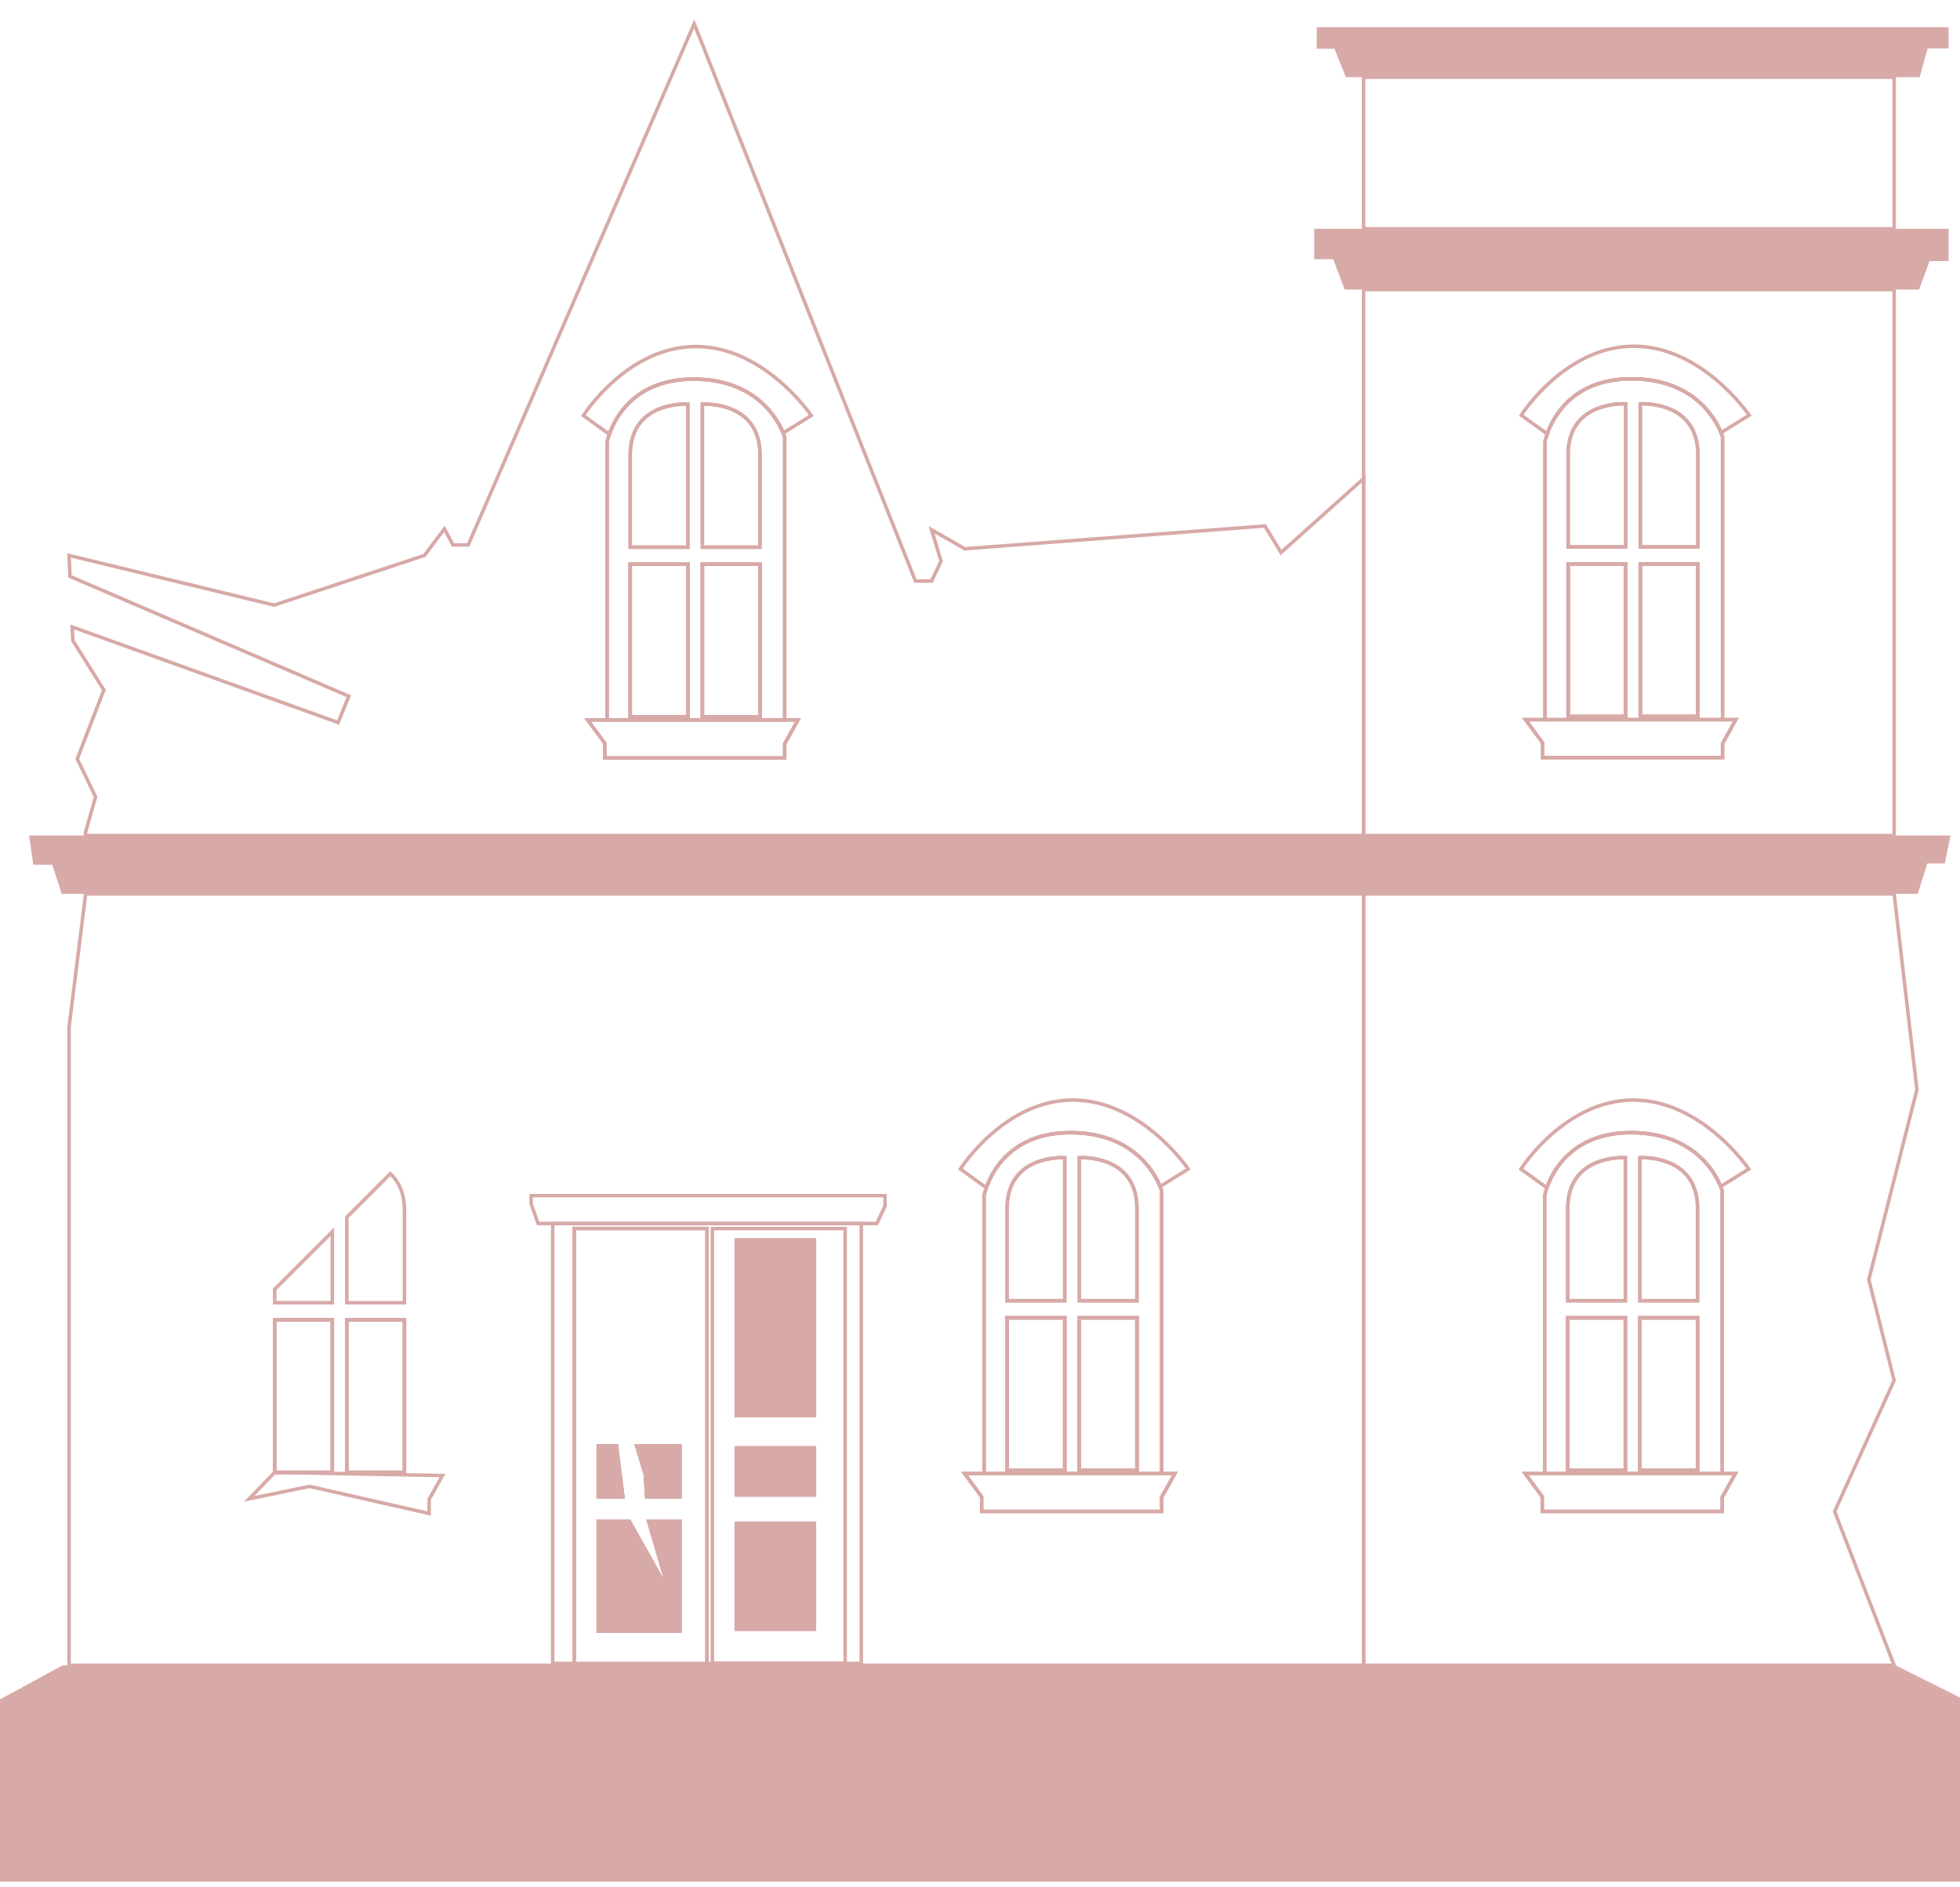<svg width="81" height="78" viewBox="0 0 81 78" fill="none" xmlns="http://www.w3.org/2000/svg">
<path d="M81 70.157V77.769H0V70.235L2.591 68.823H78.331L81 70.157Z" fill="#D7A9A7"/>
<path d="M46.985 54.463H44.605V60.766H46.985V54.463Z" stroke="#D7A9A7" stroke-width="0.144" stroke-miterlimit="10"/>
<path d="M13.733 54.546H11.352V60.85H13.733V54.546Z" stroke="#D7A9A7" stroke-width="0.144" stroke-miterlimit="10"/>
<path d="M44.002 54.463H41.621V60.766H44.002V54.463Z" stroke="#D7A9A7" stroke-width="0.144" stroke-miterlimit="10"/>
<path d="M52.94 22.837L52.274 21.738L39.873 22.679L38.498 21.895L38.892 23.189L38.498 24.014H37.831L28.688 0.981L19.349 22.522H18.72L18.367 21.856L17.542 22.954L11.329 25.008L2.853 22.954L2.892 23.821L14.416 28.774L13.972 29.861L2.984 25.91L3.01 26.473L4.292 28.513L3.192 31.365L3.951 32.933L3.533 34.398V34.53H56.354V19.776L52.94 22.837ZM32.429 30.736V31.326H24.993V30.717L24.286 29.755H25.09V18.27C25.09 18.27 25.113 18.143 25.183 17.947C25.426 17.249 26.245 15.668 28.662 15.668C31.249 15.668 32.143 17.341 32.365 17.895C32.411 18.006 32.429 18.07 32.429 18.07V29.755H32.978L32.429 30.736Z" stroke="#D7A9A7" stroke-width="0.144" stroke-miterlimit="10"/>
<path d="M16.715 54.546H14.334V60.85H16.715V54.546Z" stroke="#D7A9A7" stroke-width="0.144" stroke-miterlimit="10"/>
<path d="M28.426 23.321H26.045V29.625H28.426V23.321Z" stroke="#D7A9A7" stroke-width="0.144" stroke-miterlimit="10"/>
<path d="M25.478 59.759H24.725V61.859H25.74L25.478 59.759ZM26.315 59.759L26.667 60.927L26.729 61.859H28.098V59.759H26.315ZM26.807 62.879L27.679 65.851L26.008 62.879H24.725V67.411H28.098V62.879H26.807ZM27.679 65.851L26.008 62.879H24.725V67.411H28.098V62.879H26.807L27.679 65.851ZM26.315 59.759L26.667 60.927L26.729 61.859H28.098V59.759H26.315ZM25.478 59.759H24.725V61.859H25.74L25.478 59.759ZM3.533 36.943V36.989L2.853 42.455V68.823H56.354V36.943H3.533ZM23.731 68.745V50.773H29.218V68.745H23.731V68.745ZM48.007 61.878V62.466H40.569V61.859L39.863 60.898H40.669V49.412C40.669 49.412 40.691 49.286 40.761 49.088C41.005 48.389 41.823 46.811 44.239 46.811C46.826 46.811 47.719 48.483 47.944 49.036C47.989 49.146 48.007 49.211 48.007 49.211V60.898H48.556L48.007 61.878ZM27.679 65.851L26.008 62.879H24.725V67.411H28.098V62.879H26.807L27.679 65.851ZM26.667 60.927L26.729 61.859H28.098V59.759H26.315L26.667 60.927ZM25.478 59.759H24.725V61.859H25.74L25.478 59.759ZM25.478 59.759H24.725V61.859H25.74L25.478 59.759ZM26.315 59.759L26.667 60.927L26.729 61.859H28.098V59.759H26.315ZM26.807 62.879L27.679 65.851L26.008 62.879H24.725V67.411H28.098V62.879H26.807ZM26.807 62.879L27.679 65.851L26.008 62.879H24.725V67.411H28.098V62.879H26.807ZM26.315 59.759L26.667 60.927L26.729 61.859H28.098V59.759H26.315ZM25.478 59.759H24.725V61.859H25.74L25.478 59.759Z" stroke="#D7A9A7" stroke-width="0.144" stroke-miterlimit="10"/>
<path d="M31.409 23.321H29.027V29.625H31.409V23.321Z" stroke="#D7A9A7" stroke-width="0.144" stroke-miterlimit="10"/>
<path d="M64.79 54.463V60.766H67.169V54.463H64.79ZM67.772 54.463V60.766H70.153V54.463H67.772ZM67.772 54.463V60.766H70.153V54.463H67.772ZM64.79 54.463V60.766H67.169V54.463H64.79ZM64.79 54.463V60.766H67.169V54.463H64.79ZM67.772 54.463V60.766H70.153V54.463H67.772ZM67.772 54.463V60.766H70.153V54.463H67.772ZM64.79 54.463V60.766H67.169V54.463H64.79ZM64.79 54.463V60.766H67.169V54.463H64.79ZM64.805 23.308V29.612H67.186V23.308H64.805ZM67.772 54.463V60.766H70.153V54.463H67.772ZM67.787 23.308V29.612H70.168V23.308H67.787ZM67.787 23.308V29.612H70.168V23.308H67.787ZM64.805 23.308V29.612H67.186V23.308H64.805ZM67.772 54.463V60.766H70.153V54.463H67.772ZM64.79 54.463V60.766H67.169V54.463H64.79ZM64.79 54.463V60.766H67.169V54.463H64.79ZM67.772 54.463V60.766H70.153V54.463H67.772ZM67.772 54.463V60.766H70.153V54.463H67.772ZM64.79 54.463V60.766H67.169V54.463H64.79ZM64.79 54.463V60.766H67.169V54.463H64.79ZM67.772 54.463V60.766H70.153V54.463H67.772ZM67.772 54.463V60.766H70.153V54.463H67.772ZM64.79 54.463V60.766H67.169V54.463H64.79ZM64.79 54.463V60.766H67.169V54.463H64.79ZM67.772 54.463V60.766H70.153V54.463H67.772ZM67.772 54.463V60.766H70.153V54.463H67.772ZM64.79 54.463V60.766H67.169V54.463H64.79ZM64.79 54.463V60.766H67.169V54.463H64.79ZM67.772 54.463V60.766H70.153V54.463H67.772ZM67.772 54.463V60.766H70.153V54.463H67.772ZM64.79 54.463V60.766H67.169V54.463H64.79ZM64.79 54.463V60.766H67.169V54.463H64.79ZM67.772 54.463V60.766H70.153V54.463H67.772ZM67.772 54.463V60.766H70.153V54.463H67.772ZM64.79 54.463V60.766H67.169V54.463H64.79ZM64.79 54.463V60.766H67.169V54.463H64.79ZM67.772 54.463V60.766H70.153V54.463H67.772ZM67.772 54.463V60.766H70.153V54.463H67.772ZM64.79 60.766H67.169V54.463H64.79V60.766ZM77.232 52.883L79.22 45.032L78.278 36.943H56.353V68.823H78.278L75.819 62.466L78.278 57.052L77.232 52.883ZM71.173 61.878V62.466H63.736V61.859L63.029 60.897H63.835V49.412C63.835 49.412 63.858 49.286 63.927 49.087C64.171 48.389 64.991 46.811 67.405 46.811C69.992 46.811 70.886 48.483 71.11 49.035C71.155 49.146 71.173 49.211 71.173 49.211V60.897H71.722L71.173 61.878ZM67.772 60.766H70.153V54.463H67.772V60.766ZM64.79 60.766H67.169V54.463H64.79V60.766ZM64.79 54.463V60.766H67.169V54.463H64.79ZM67.772 54.463V60.766H70.153V54.463H67.772ZM67.772 54.463V60.766H70.153V54.463H67.772ZM64.79 54.463V60.766H67.169V54.463H64.79ZM64.79 54.463V60.766H67.169V54.463H64.79ZM67.772 54.463V60.766H70.153V54.463H67.772ZM67.772 54.463V60.766H70.153V54.463H67.772ZM64.79 54.463V60.766H67.169V54.463H64.79ZM64.79 54.463V60.766H67.169V54.463H64.79ZM67.772 54.463V60.766H70.153V54.463H67.772ZM67.772 54.463V60.766H70.153V54.463H67.772ZM64.79 54.463V60.766H67.169V54.463H64.79ZM64.79 54.463V60.766H67.169V54.463H64.79ZM67.772 54.463V60.766H70.153V54.463H67.772ZM67.772 54.463V60.766H70.153V54.463H67.772ZM64.79 54.463V60.766H67.169V54.463H64.79ZM64.79 54.463V60.766H67.169V54.463H64.79ZM67.772 54.463V60.766H70.153V54.463H67.772ZM67.772 54.463V60.766H70.153V54.463H67.772ZM64.79 54.463V60.766H67.169V54.463H64.79ZM64.79 54.463V60.766H67.169V54.463H64.79ZM67.772 54.463V60.766H70.153V54.463H67.772ZM64.805 23.308V29.612H67.186V23.308H64.805ZM67.787 23.308V29.612H70.168V23.308H67.787ZM67.787 23.308V29.612H70.168V23.308H67.787ZM64.805 23.308V29.612H67.186V23.308H64.805ZM64.805 23.308V29.612H67.186V23.308H64.805ZM67.787 23.308V29.612H70.168V23.308H67.787ZM67.787 23.308V29.612H70.168V23.308H67.787ZM64.805 23.308V29.612H67.186V23.308H64.805ZM64.805 23.308V29.612H67.186V23.308H64.805ZM67.787 23.308V29.612H70.168V23.308H67.787ZM67.787 23.308V29.612H70.168V23.308H67.787ZM64.805 23.308V29.612H67.186V23.308H64.805ZM64.805 23.308V29.612H67.186V23.308H64.805ZM67.787 23.308V29.612H70.168V23.308H67.787ZM67.787 23.308V29.612H70.168V23.308H67.787ZM64.805 23.308V29.612H67.186V23.308H64.805ZM64.805 23.308V29.612H67.186V23.308H64.805ZM67.787 23.308V29.612H70.168V23.308H67.787ZM67.787 23.308V29.612H70.168V23.308H67.787ZM64.805 23.308V29.612H67.186V23.308H64.805ZM64.805 23.308V29.612H67.186V23.308H64.805ZM67.787 23.308V29.612H70.168V23.308H67.787ZM67.787 23.308V29.612H70.168V23.308H67.787ZM64.805 29.612H67.186V23.308H64.805V29.612ZM56.353 11.967V34.53H78.278V11.967H56.353ZM71.188 30.723V31.313H63.752V30.704L63.045 29.742H63.849V18.257C63.849 18.257 63.872 18.129 63.942 17.932V17.931C64.187 17.232 65.007 15.655 67.421 15.655C70.009 15.655 70.902 17.328 71.124 17.882C71.17 17.992 71.188 18.057 71.188 18.057V29.742H71.739L71.188 30.723ZM67.787 29.612H70.168V23.308H67.787V29.612ZM64.805 29.612H67.186V23.308H64.805V29.612ZM64.805 23.308V29.612H67.186V23.308H64.805ZM67.787 23.308V29.612H70.168V23.308H67.787ZM67.787 23.308V29.612H70.168V23.308H67.787ZM64.805 23.308V29.612H67.186V23.308H64.805ZM64.805 23.308V29.612H67.186V23.308H64.805ZM67.787 23.308V29.612H70.168V23.308H67.787ZM67.787 23.308V29.612H70.168V23.308H67.787ZM64.805 23.308V29.612H67.186V23.308H64.805ZM64.805 23.308V29.612H67.186V23.308H64.805ZM67.787 23.308V29.612H70.168V23.308H67.787ZM67.787 23.308V29.612H70.168V23.308H67.787ZM64.805 23.308V29.612H67.186V23.308H64.805ZM64.805 23.308V29.612H67.186V23.308H64.805ZM67.787 23.308V29.612H70.168V23.308H67.787ZM67.787 23.308V29.612H70.168V23.308H67.787ZM64.805 23.308V29.612H67.186V23.308H64.805ZM64.805 23.308V29.612H67.186V23.308H64.805ZM67.787 23.308V29.612H70.168V23.308H67.787ZM56.353 3.191V9.457H78.278V3.191H56.353ZM67.787 23.308V29.612H70.168V23.308H67.787ZM64.805 23.308V29.612H67.186V23.308H64.805ZM64.805 23.308V29.612H67.186V23.308H64.805ZM67.787 23.308V29.612H70.168V23.308H67.787ZM67.787 23.308V29.612H70.168V23.308H67.787ZM67.772 54.463V60.766H70.153V54.463H67.772ZM64.805 23.308V29.612H67.186V23.308H64.805ZM64.79 54.463V60.766H67.169V54.463H64.79ZM64.79 54.463V60.766H67.169V54.463H64.79ZM67.772 54.463V60.766H70.153V54.463H67.772ZM64.805 23.308V29.612H67.186V23.308H64.805ZM67.787 23.308V29.612H70.168V23.308H67.787ZM67.787 23.308V29.612H70.168V23.308H67.787ZM67.772 54.463V60.766H70.153V54.463H67.772ZM64.805 23.308V29.612H67.186V23.308H64.805ZM64.79 54.463V60.766H67.169V54.463H64.79ZM64.79 54.463V60.766H67.169V54.463H64.79ZM67.772 54.463V60.766H70.153V54.463H67.772ZM67.772 54.463V60.766H70.153V54.463H67.772ZM64.79 54.463V60.766H67.169V54.463H64.79ZM64.79 54.463V60.766H67.169V54.463H64.79ZM67.772 54.463V60.766H70.153V54.463H67.772ZM67.772 54.463V60.766H70.153V54.463H67.772ZM64.79 54.463V60.766H67.169V54.463H64.79Z" stroke="#D7A9A7" stroke-width="0.144" stroke-miterlimit="10"/>
<path d="M25.478 59.759L25.74 61.859H24.725V59.759H25.478Z" stroke="#D7A9A7" stroke-width="0.144" stroke-miterlimit="10"/>
<path d="M26.314 59.759H28.098V61.859H26.729L26.667 60.926L26.314 59.759Z" stroke="#D7A9A7" stroke-width="0.144" stroke-miterlimit="10"/>
<path d="M26.807 62.879H28.098V67.411H24.725V62.879H26.008L27.679 65.85L26.807 62.879Z" stroke="#D7A9A7" stroke-width="0.144" stroke-miterlimit="10"/>
<path d="M35.593 50.565V68.745H29.217V50.773H23.73V68.745H22.84V50.565H35.593Z" stroke="#D7A9A7" stroke-width="0.144" stroke-miterlimit="10"/>
<path d="M36.575 49.414V49.851L36.236 50.565H22.238L21.95 49.758V49.414H36.575Z" stroke="#D7A9A7" stroke-width="0.144" stroke-miterlimit="10"/>
<path d="M25.74 61.859H24.725V59.759H25.478L25.74 61.859Z" stroke="#D7A9A7" stroke-width="0.144" stroke-miterlimit="10"/>
<path d="M28.098 59.759V61.859H26.729L26.667 60.926L26.314 59.759H28.098Z" stroke="#D7A9A7" stroke-width="0.144" stroke-miterlimit="10"/>
<path d="M26.807 62.879H28.098V67.411H24.725V62.879H26.008L27.679 65.85L26.807 62.879Z" stroke="#D7A9A7" stroke-width="0.144" stroke-miterlimit="10"/>
<path d="M34.928 50.775H29.439V68.746H34.928V50.775Z" stroke="#D7A9A7" stroke-width="0.144" stroke-miterlimit="10"/>
<path d="M33.731 51.166H30.355V58.581H33.731V51.166Z" fill="#D7A9A7"/>
<path d="M25.478 59.759L25.74 61.859H24.725V59.759H25.478Z" fill="#D7A9A7"/>
<path d="M28.098 59.759V61.859H26.729L26.667 60.926L26.314 59.759H28.098Z" fill="#D7A9A7"/>
<path d="M28.098 62.879V67.411H24.725V62.879H26.008L27.679 65.85L26.807 62.879H28.098Z" fill="#D7A9A7"/>
<path d="M33.731 59.761H30.355V61.861H33.731V59.761Z" fill="#D7A9A7"/>
<path d="M33.731 62.879H30.355V67.411H33.731V62.879Z" fill="#D7A9A7"/>
<path d="M67.787 23.308V29.612H70.168V23.308H67.787ZM64.805 23.308V29.612H67.186V23.308H64.805Z" stroke="#D7A9A7" stroke-width="0.144" stroke-miterlimit="10"/>
<path d="M71.125 17.882C70.902 17.328 70.009 15.655 67.421 15.655C65.008 15.655 64.188 17.232 63.942 17.93V17.932C63.872 18.129 63.85 18.257 63.85 18.257V29.742H71.188V18.057C71.188 18.057 71.17 17.992 71.125 17.882ZM67.186 29.612H64.805V23.308H67.186V29.612ZM67.186 22.601H64.805V18.782C64.805 18.525 64.835 18.299 64.892 18.101C65.318 16.566 67.186 16.69 67.186 16.69V22.601ZM70.168 29.612H67.787V23.308H70.168V29.612ZM70.168 22.601H67.787V16.69C67.787 16.69 69.655 16.566 70.08 18.101C70.137 18.299 70.168 18.525 70.168 18.782V22.601Z" stroke="#D7A9A7" stroke-width="0.144" stroke-miterlimit="10"/>
<path d="M72.287 17.159L71.124 17.882C70.902 17.328 70.008 15.655 67.421 15.655C65.007 15.655 64.187 17.232 63.942 17.931L62.868 17.159C62.868 17.159 64.674 14.309 67.518 14.309C70.364 14.309 72.287 17.159 72.287 17.159Z" stroke="#D7A9A7" stroke-width="0.144" stroke-miterlimit="10"/>
<path d="M67.186 16.69V22.601H64.805V18.782C64.805 18.525 64.835 18.299 64.892 18.101C65.318 16.567 67.186 16.69 67.186 16.69Z" stroke="#D7A9A7" stroke-width="0.144" stroke-miterlimit="10"/>
<path d="M67.186 23.308H64.805V29.612H67.186V23.308Z" stroke="#D7A9A7" stroke-width="0.144" stroke-miterlimit="10"/>
<path d="M70.168 23.308H67.787V29.612H70.168V23.308Z" stroke="#D7A9A7" stroke-width="0.144" stroke-miterlimit="10"/>
<path d="M70.168 18.782V22.601H67.787V16.69C67.787 16.69 69.655 16.567 70.081 18.101C70.137 18.299 70.168 18.525 70.168 18.782Z" stroke="#D7A9A7" stroke-width="0.144" stroke-miterlimit="10"/>
<path d="M71.739 29.742L71.188 30.723V31.313H63.752V30.704L63.046 29.742H71.739Z" stroke="#D7A9A7" stroke-width="0.144" stroke-miterlimit="10"/>
<path d="M29.027 23.321V29.625H31.408V23.321H29.027ZM26.045 23.321V29.625H28.426V23.321H26.045Z" stroke="#D7A9A7" stroke-width="0.144" stroke-miterlimit="10"/>
<path d="M32.365 17.895C32.142 17.341 31.249 15.669 28.662 15.669C26.245 15.669 25.426 17.249 25.182 17.947C25.113 18.144 25.09 18.27 25.09 18.27V29.755H32.428V18.07C32.428 18.07 32.41 18.006 32.365 17.895ZM28.426 29.625H26.045V23.321H28.426V29.625ZM28.426 22.614H26.045V18.795C26.045 18.538 26.076 18.312 26.133 18.114C26.558 16.58 28.426 16.703 28.426 16.703V22.614ZM31.408 29.625H29.027V23.321H31.408V29.625ZM31.408 22.614H29.027V16.703C29.027 16.703 30.895 16.58 31.32 18.114C31.377 18.312 31.408 18.538 31.408 18.795V22.614Z" stroke="#D7A9A7" stroke-width="0.144" stroke-miterlimit="10"/>
<path d="M33.528 17.174L32.364 17.895C32.142 17.341 31.249 15.668 28.661 15.668C26.244 15.668 25.426 17.249 25.182 17.947L24.108 17.174C24.108 17.174 25.915 14.322 28.759 14.322C31.604 14.322 33.528 17.174 33.528 17.174Z" stroke="#D7A9A7" stroke-width="0.144" stroke-miterlimit="10"/>
<path d="M28.426 16.703V22.614H26.045V18.795C26.045 18.538 26.076 18.312 26.133 18.114C26.558 16.579 28.426 16.703 28.426 16.703Z" stroke="#D7A9A7" stroke-width="0.144" stroke-miterlimit="10"/>
<path d="M28.426 23.321H26.045V29.625H28.426V23.321Z" stroke="#D7A9A7" stroke-width="0.144" stroke-miterlimit="10"/>
<path d="M31.409 23.321H29.027V29.625H31.409V23.321Z" stroke="#D7A9A7" stroke-width="0.144" stroke-miterlimit="10"/>
<path d="M31.409 18.795V22.614H29.027V16.703C29.027 16.703 30.895 16.579 31.321 18.114C31.378 18.312 31.409 18.538 31.409 18.795Z" stroke="#D7A9A7" stroke-width="0.144" stroke-miterlimit="10"/>
<path d="M32.977 29.755L32.428 30.736V31.325H24.993V30.716L24.286 29.755H32.977Z" stroke="#D7A9A7" stroke-width="0.144" stroke-miterlimit="10"/>
<path d="M18.286 60.982L17.736 61.963V62.551L12.795 61.429L10.3 61.944L11.352 60.851L18.286 60.982Z" stroke="#D7A9A7" stroke-width="0.144" stroke-miterlimit="10"/>
<path d="M13.733 54.546H11.352V60.85H13.733V54.546Z" stroke="#D7A9A7" stroke-width="0.144" stroke-miterlimit="10"/>
<path d="M16.715 54.546H14.334V60.85H16.715V54.546Z" stroke="#D7A9A7" stroke-width="0.144" stroke-miterlimit="10"/>
<path d="M13.733 50.905V53.839H11.352V53.285L13.733 50.905Z" stroke="#D7A9A7" stroke-width="0.144" stroke-miterlimit="10"/>
<path d="M13.733 54.546H11.352V60.85H13.733V54.546Z" stroke="#D7A9A7" stroke-width="0.144" stroke-miterlimit="10"/>
<path d="M16.715 54.546H14.334V60.85H16.715V54.546Z" stroke="#D7A9A7" stroke-width="0.144" stroke-miterlimit="10"/>
<path d="M16.715 50.022V53.84H14.334V50.304L16.129 48.508C16.346 48.709 16.528 48.979 16.629 49.341C16.684 49.539 16.715 49.765 16.715 50.022Z" stroke="#D7A9A7" stroke-width="0.144" stroke-miterlimit="10"/>
<path d="M44.002 54.463H41.621V60.766H44.002V54.463Z" stroke="#D7A9A7" stroke-width="0.144" stroke-miterlimit="10"/>
<path d="M46.985 54.463H44.605V60.766H46.985V54.463Z" stroke="#D7A9A7" stroke-width="0.144" stroke-miterlimit="10"/>
<path d="M47.943 49.036C47.719 48.483 46.825 46.811 44.238 46.811C41.823 46.811 41.004 48.389 40.761 49.087C40.691 49.286 40.668 49.412 40.668 49.412V60.897H48.006V49.211C48.006 49.211 47.989 49.146 47.943 49.036ZM44.003 60.766H41.621V54.463H44.003V60.766ZM44.003 53.757H41.621V49.937C41.621 49.68 41.652 49.455 41.708 49.256C42.135 47.722 44.003 47.843 44.003 47.843V53.757V53.757ZM46.985 60.766H44.605V54.463H46.985V60.766ZM46.985 53.757H44.605V47.843C44.605 47.843 46.471 47.722 46.899 49.256C46.954 49.455 46.985 49.68 46.985 49.937V53.757Z" stroke="#D7A9A7" stroke-width="0.144" stroke-miterlimit="10"/>
<path d="M44.002 47.844V53.757H41.621V49.937C41.621 49.68 41.652 49.455 41.707 49.257C42.134 47.722 44.002 47.844 44.002 47.844Z" stroke="#D7A9A7" stroke-width="0.144" stroke-miterlimit="10"/>
<path d="M49.105 48.314L47.944 49.035C47.719 48.483 46.826 46.81 44.239 46.81C41.823 46.81 41.005 48.389 40.761 49.087L39.688 48.314C39.688 48.314 41.492 45.464 44.338 45.464C47.182 45.464 49.105 48.314 49.105 48.314Z" stroke="#D7A9A7" stroke-width="0.144" stroke-miterlimit="10"/>
<path d="M44.002 54.463H41.621V60.766H44.002V54.463Z" stroke="#D7A9A7" stroke-width="0.144" stroke-miterlimit="10"/>
<path d="M46.985 54.463H44.605V60.766H46.985V54.463Z" stroke="#D7A9A7" stroke-width="0.144" stroke-miterlimit="10"/>
<path d="M46.985 49.937V53.757H44.605V47.844C44.605 47.844 46.472 47.722 46.899 49.257C46.954 49.455 46.985 49.68 46.985 49.937Z" stroke="#D7A9A7" stroke-width="0.144" stroke-miterlimit="10"/>
<path d="M48.555 60.897L48.006 61.878V62.466H40.569V61.859L39.862 60.897H48.555Z" stroke="#D7A9A7" stroke-width="0.144" stroke-miterlimit="10"/>
<path d="M67.772 54.463V60.766H70.153V54.463H67.772ZM64.79 54.463V60.766H67.17V54.463H64.79Z" stroke="#D7A9A7" stroke-width="0.144" stroke-miterlimit="10"/>
<path d="M71.11 49.036C70.886 48.483 69.993 46.811 67.405 46.811C64.991 46.811 64.171 48.389 63.928 49.087C63.858 49.286 63.835 49.412 63.835 49.412V60.897H71.173V49.211C71.173 49.211 71.156 49.146 71.11 49.036ZM67.17 60.766H64.79V54.463H67.17V60.766ZM67.17 53.757H64.79V49.937C64.79 49.68 64.821 49.455 64.876 49.256C65.303 47.722 67.17 47.843 67.17 47.843V53.757ZM70.153 60.766H67.772V54.463H70.153V60.766ZM70.153 53.757H67.772V47.843C67.772 47.843 69.64 47.722 70.067 49.256C70.123 49.455 70.153 49.68 70.153 49.937V53.757V53.757Z" stroke="#D7A9A7" stroke-width="0.144" stroke-miterlimit="10"/>
<path d="M72.271 48.314L71.11 49.035C70.885 48.483 69.992 46.81 67.405 46.81C64.991 46.81 64.171 48.389 63.927 49.087L62.853 48.314C62.853 48.314 64.658 45.464 67.504 45.464C70.348 45.464 72.271 48.314 72.271 48.314Z" stroke="#D7A9A7" stroke-width="0.144" stroke-miterlimit="10"/>
<path d="M67.17 47.844V53.757H64.79V49.937C64.79 49.68 64.821 49.455 64.876 49.257C65.303 47.722 67.17 47.844 67.17 47.844Z" stroke="#D7A9A7" stroke-width="0.144" stroke-miterlimit="10"/>
<path d="M67.17 54.463H64.79V60.766H67.17V54.463Z" stroke="#D7A9A7" stroke-width="0.144" stroke-miterlimit="10"/>
<path d="M70.154 54.463H67.772V60.766H70.154V54.463Z" stroke="#D7A9A7" stroke-width="0.144" stroke-miterlimit="10"/>
<path d="M70.154 49.937V53.757H67.772V47.844C67.772 47.844 69.64 47.722 70.067 49.257C70.123 49.455 70.154 49.68 70.154 49.937Z" stroke="#D7A9A7" stroke-width="0.144" stroke-miterlimit="10"/>
<path d="M71.722 60.897L71.173 61.878V62.466H63.736V61.859L63.029 60.897H71.722Z" stroke="#D7A9A7" stroke-width="0.144" stroke-miterlimit="10"/>
<path d="M80.607 34.53L80.372 35.686H79.646L79.253 36.943H2.552L2.159 35.737H1.375L1.204 34.53H80.607Z" fill="#D7A9A7"/>
<path d="M80.529 9.457V10.79H79.743L79.312 11.967H55.569L55.098 10.712H54.313V9.457H80.529Z" fill="#D7A9A7"/>
<path d="M80.528 1.125V2.001H79.664L79.331 3.191H55.621L55.15 2.014H54.417V1.125H80.528Z" fill="#D7A9A7"/>
</svg>
